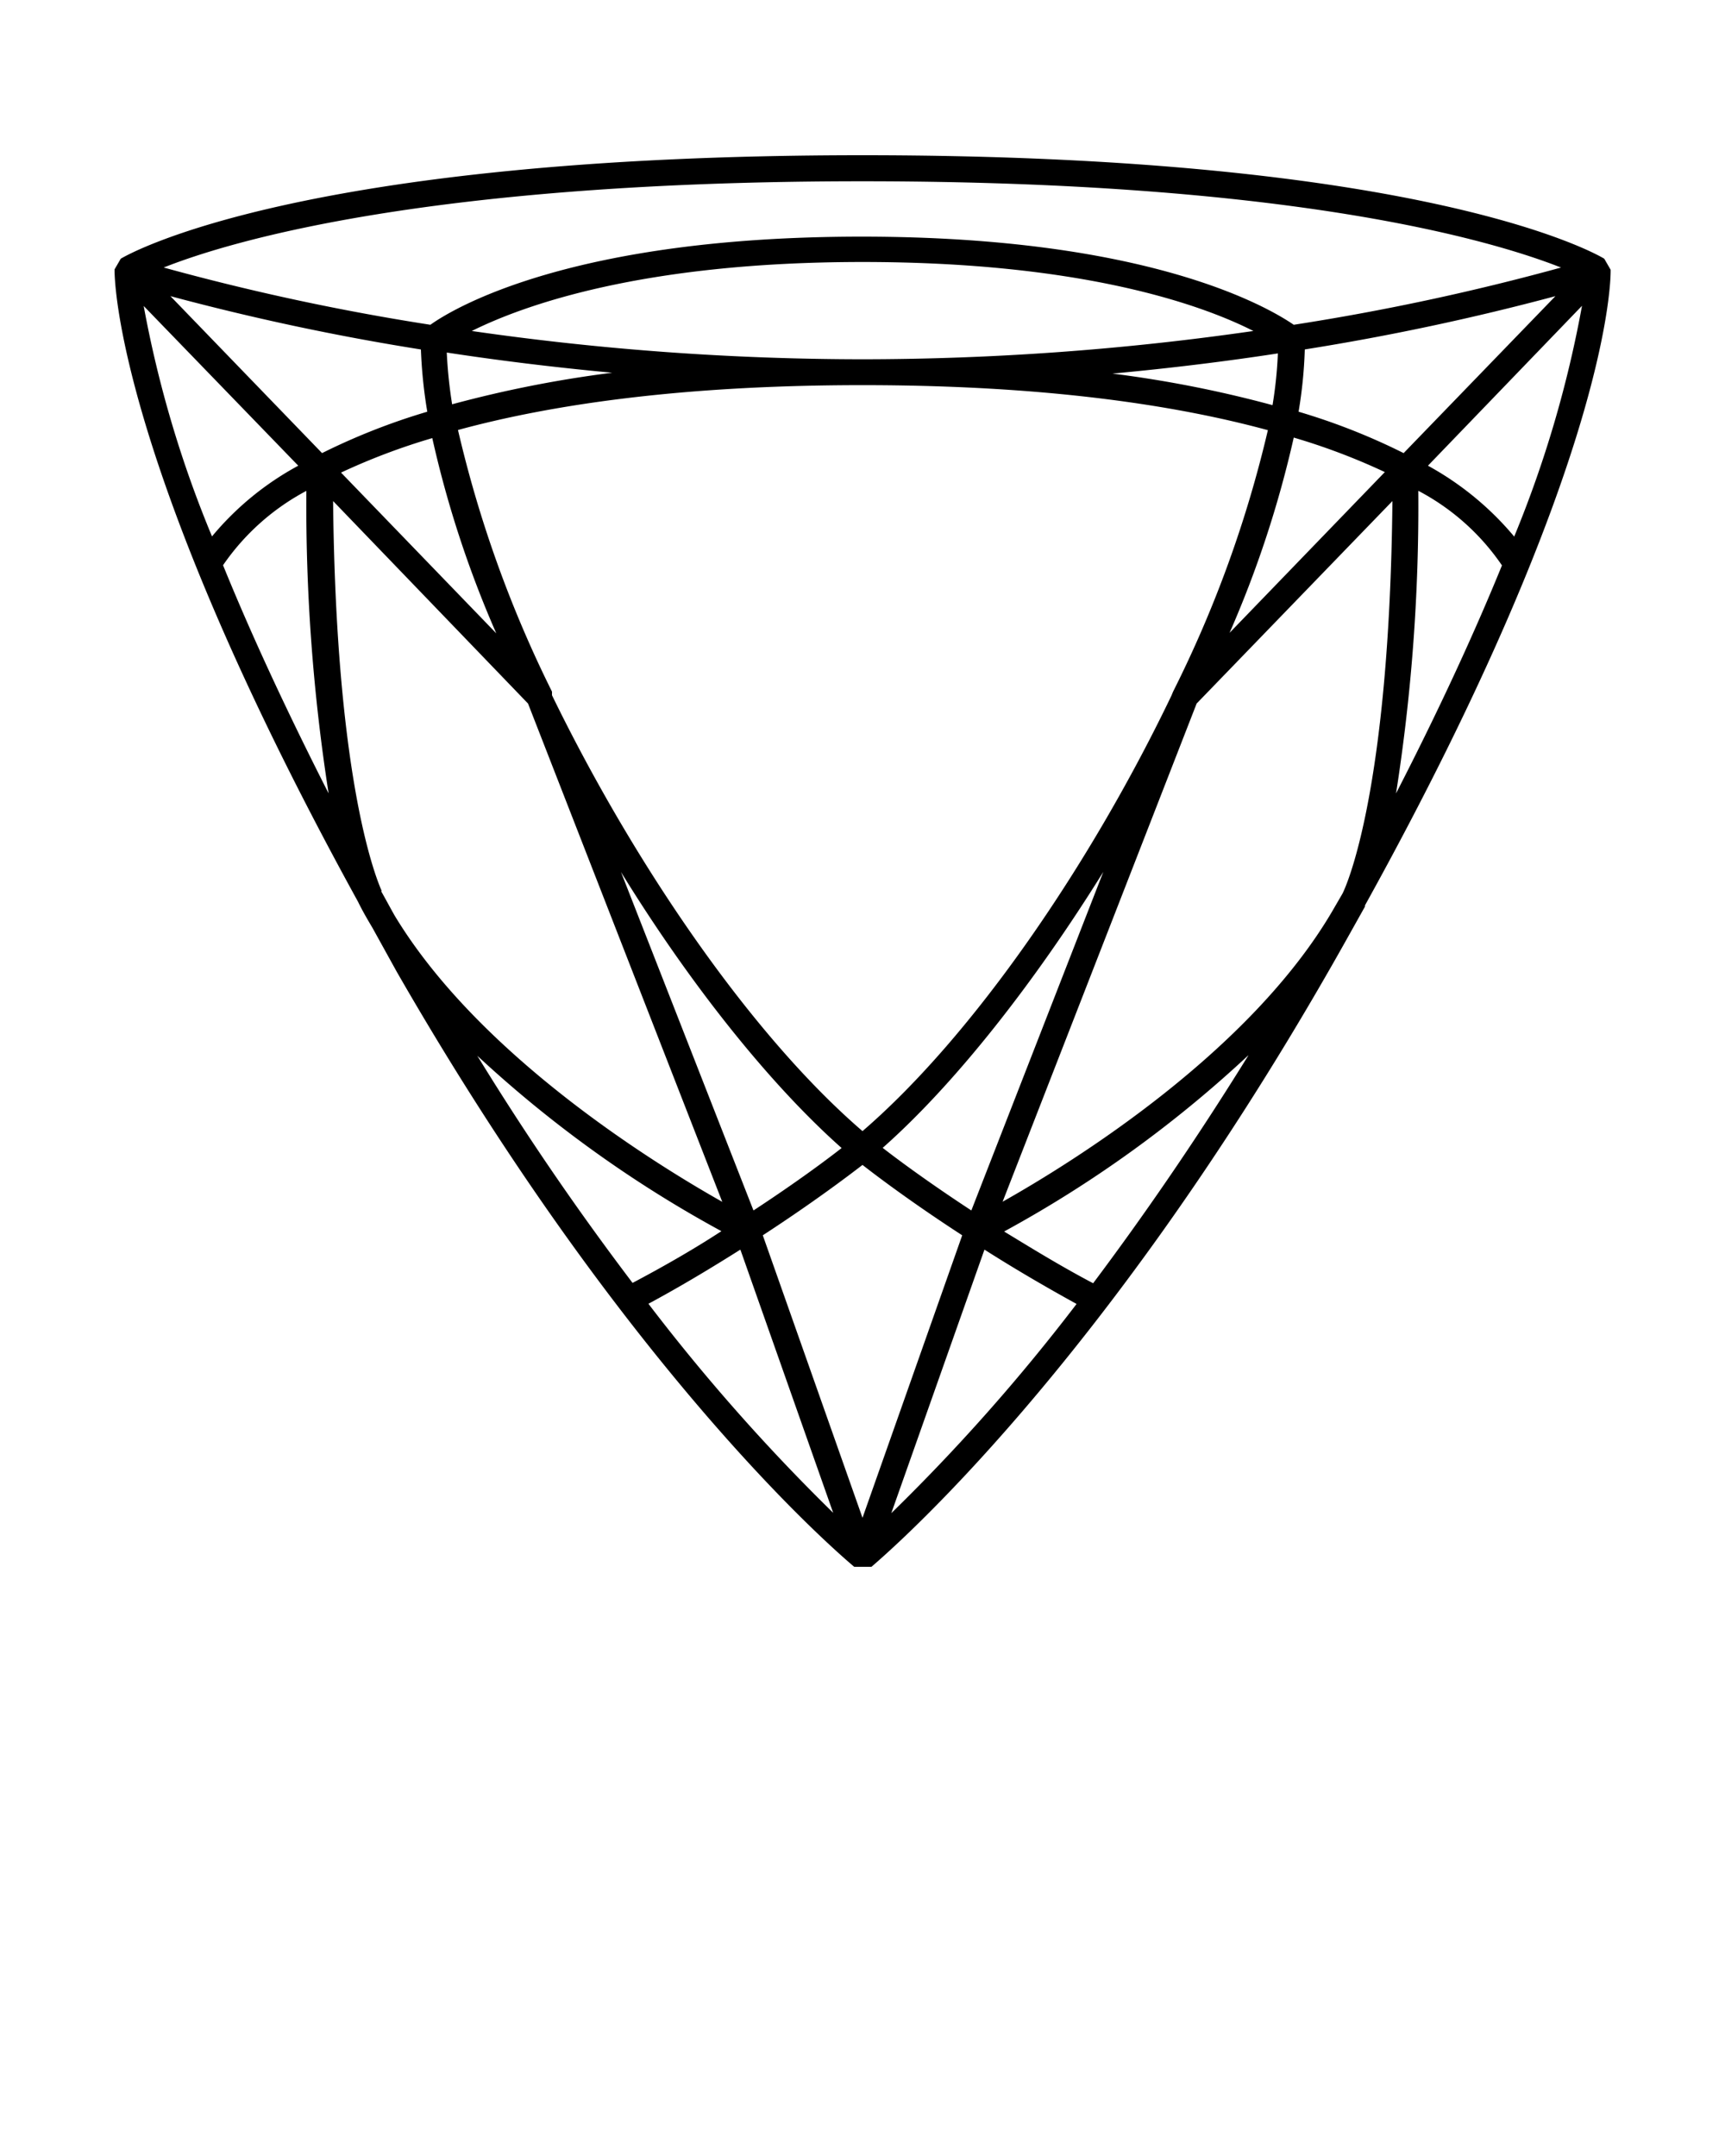<?xml version="1.0" encoding="utf-8"?>
<svg viewBox="0 0 100 125" x="0px" xmlns="http://www.w3.org/2000/svg" y="0px"><path d="M79.13 52.55v-.06c14.28-25.8 14.25-36.39 14.24-36.85L93 15c-.4-.25-10.31-6-43-6S7.38 14.77 7 15l-.36.62c0 .46 0 11 14.12 36.67.06.13.1.2.12.24.22.43.46.84.71 1.26L23 56.34c13.21 23 25.2 33.39 26.52 34.5h1C51.8 89.73 63.78 79.37 77 56.34c.61-1.06 1.19-2.1 1.76-3.12l.37-.66zm-57-.89c-.47-1.06-2.66-6.87-2.82-22.61l11.3 11.74 11.26 28.89c-4.07-2.3-14.14-8.55-19-16.61-.27-.48-.52-.95-.78-1.41zm29.04 14.89c4.17-3.69 8.74-9.49 12.79-16l-7.65 19.63c-2.47-1.62-4.24-2.93-5.14-3.63zm-7.49 3.63L36 50.56c4 6.5 8.62 12.3 12.79 16-.88.69-2.64 2-5.11 3.62zM50 22.33c10.56 0 18.13 1.15 23.5 2.61A68.56 68.56 0 0 1 68 40.11l-.09.22C63.23 50.08 56.47 60 50 65.58 43.52 60 36.75 50.07 32 40.31v-.21a69.07 69.07 0 0 1-5.45-15.17c5.32-1.45 12.88-2.6 23.45-2.6zm-23.79 1.11a26.93 26.93 0 0 1-.31-3c2.94.45 6.15.85 9.59 1.17a68.35 68.35 0 0 0-9.28 1.83zm38.28-1.78c3.45-.32 6.66-.72 9.59-1.17a24.68 24.68 0 0 1-.31 3 68.05 68.05 0 0 0-9.28-1.83zM28.77 36.72l-9-9.32a37.19 37.19 0 0 1 5.29-2 61.69 61.69 0 0 0 3.71 11.32zM75 25.37a37 37 0 0 1 5.28 2l-9 9.32A62.45 62.45 0 0 0 75 25.37zm6.37.9a37.16 37.16 0 0 0-6.09-2.4 26.4 26.4 0 0 0 .36-3.61 142.73 142.73 0 0 0 14.53-3.09zm10.34-8.54a66.08 66.08 0 0 1-3.93 13.38 17.42 17.42 0 0 0-5-4.11zM50 20.83a159.23 159.23 0 0 1-22.65-1.64c2.93-1.46 9.84-4 22.65-4s19.73 2.51 22.66 4A159.38 159.38 0 0 1 50 20.83zm-25.6-.57a28.17 28.17 0 0 0 .37 3.61 37.64 37.64 0 0 0-6.1 2.4l-8.79-9.1a141.77 141.77 0 0 0 14.51 3.09zM17.29 27a17 17 0 0 0-5 4.1 65.6 65.6 0 0 1-3.96-13.36zm24.53 44.38c-1.53 1-3.26 2-5.15 3-2.78-3.67-5.83-8-9-13.17a69.63 69.63 0 0 0 14.15 10.17zM50 67.54c.86.67 2.87 2.19 5.78 4.08L50 88l-5.78-16.38c2.9-1.89 4.91-3.41 5.78-4.08zm8.12 2.14l11.25-28.89 11.35-11.74c-.17 16.8-2.66 22.29-2.89 22.75l-.58 1C72.46 61 62.23 67.36 58.11 69.68zm14.25-8.49c-3.19 5.15-6.24 9.53-9 13.21-1.9-1-3.63-2.07-5.16-3a69.38 69.38 0 0 0 14.15-10.21zm9.86-32.73a13.44 13.44 0 0 1 4.84 4.32c-1.52 3.73-3.52 8.12-6.14 13.22a107.62 107.62 0 0 0 1.29-17.54zm8.27-12.95A138.17 138.17 0 0 1 75 18.83c-1.46-1-8.38-5.11-25.05-5.11s-23.59 4.1-25 5.11a138 138 0 0 1-15.46-3.32c4-1.59 15.64-5 40.5-5s36.47 3.41 40.5 5zM12.93 32.77a13.59 13.59 0 0 1 4.83-4.31A108.5 108.5 0 0 0 19.05 46c-2.61-5.13-4.61-9.51-6.12-13.23zm24.66 42.82c2-1.08 3.76-2.15 5.33-3.14l5.38 15.26a112 112 0 0 1-10.71-12.12zm14.08 12.14l5.4-15.28c1.57 1 3.36 2.06 5.34 3.15a110.93 110.93 0 0 1-10.74 12.13z"/></svg>